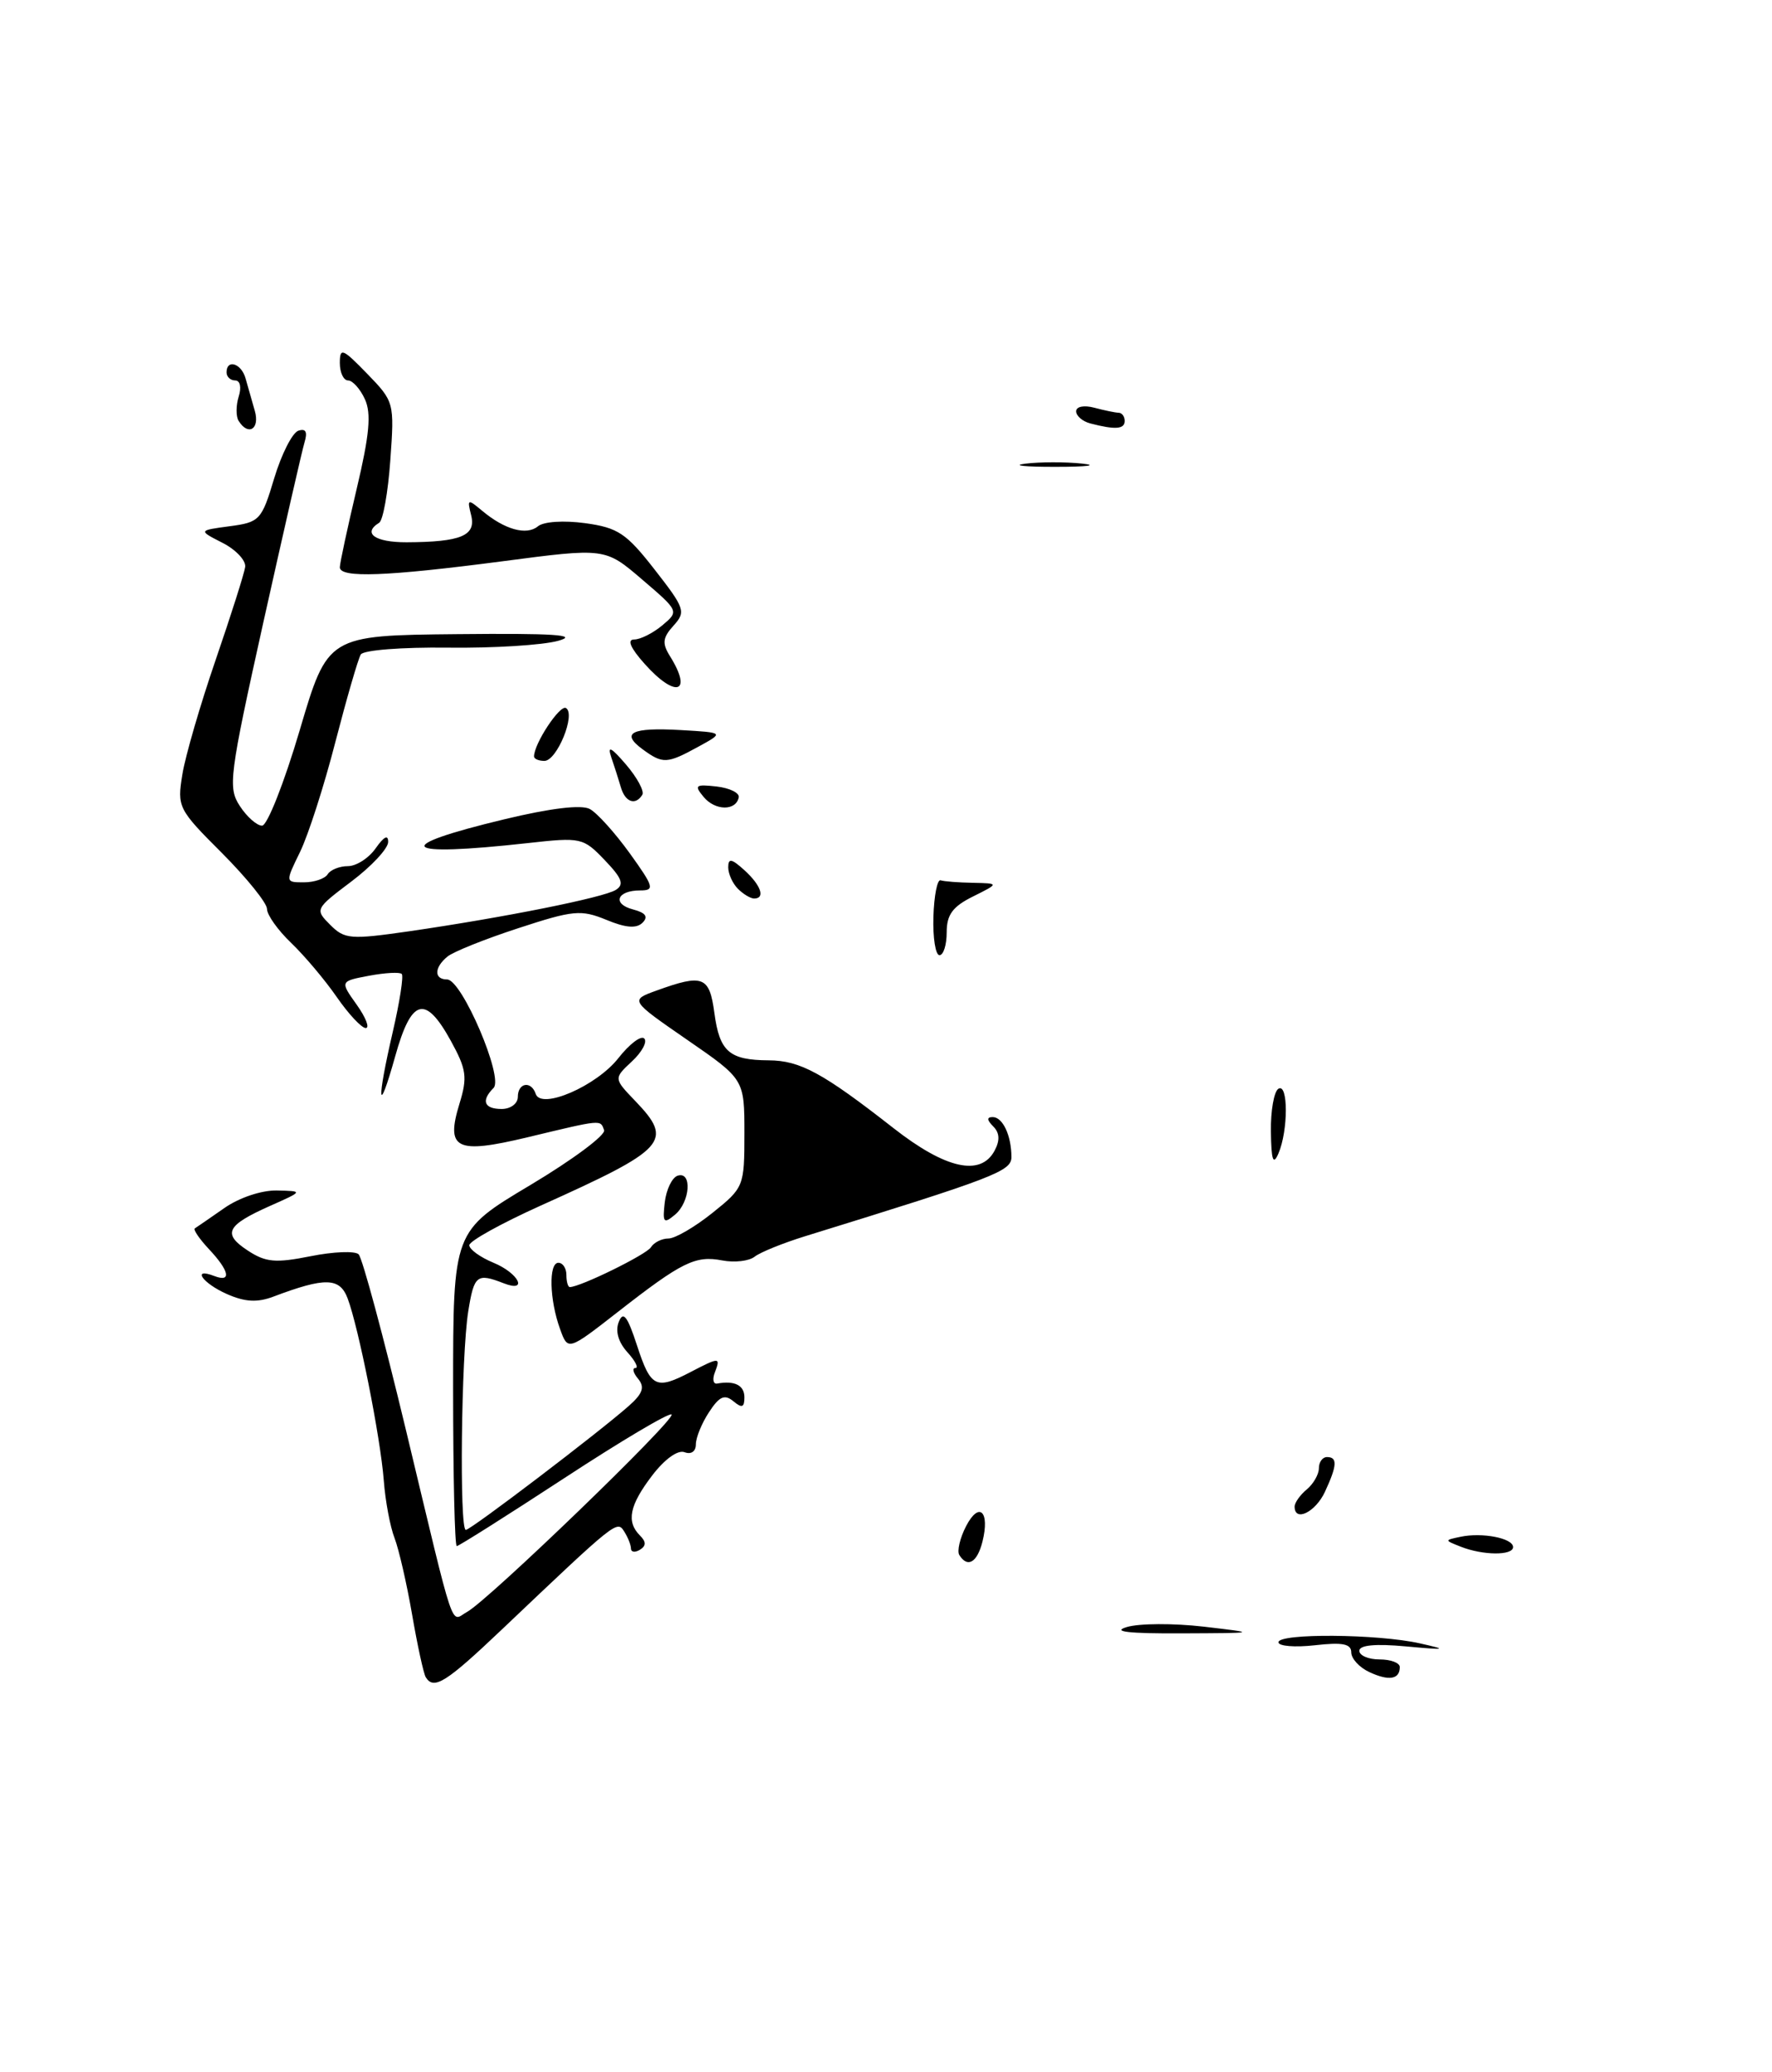 <?xml version="1.0" encoding="UTF-8" standalone="no"?>
<!DOCTYPE svg PUBLIC "-//W3C//DTD SVG 1.1//EN" "http://www.w3.org/Graphics/SVG/1.1/DTD/svg11.dtd" >
<svg xmlns="http://www.w3.org/2000/svg" xmlns:xlink="http://www.w3.org/1999/xlink" version="1.1" viewBox="0 0 219 256">
 <g >
 <path fill="currentColor"
d=" M 52.62 207.20 C 52.35 206.76 51.59 203.27 50.93 199.45 C 50.27 195.63 49.29 191.38 48.76 190.00 C 48.22 188.62 47.62 185.42 47.43 182.88 C 47.02 177.55 44.31 163.96 42.96 160.39 C 41.98 157.81 40.18 157.77 33.79 160.18 C 31.81 160.93 30.28 160.85 28.04 159.86 C 25.01 158.52 23.64 156.54 26.50 157.64 C 28.65 158.46 28.35 157.00 25.83 154.32 C 24.64 153.05 23.85 151.89 24.08 151.75 C 24.31 151.61 25.94 150.48 27.71 149.25 C 29.55 147.96 32.32 147.03 34.21 147.07 C 37.50 147.14 37.50 147.14 33.36 148.98 C 27.97 151.38 27.46 152.42 30.64 154.50 C 32.85 155.95 34.06 156.05 38.38 155.19 C 41.20 154.62 43.87 154.52 44.32 154.95 C 44.78 155.39 47.40 165.14 50.16 176.62 C 56.40 202.63 55.61 200.28 57.74 199.12 C 60.41 197.65 83.57 175.30 83.00 174.74 C 82.72 174.47 76.74 178.02 69.70 182.63 C 62.66 187.23 56.70 191.00 56.45 191.00 C 56.20 191.00 56.00 182.25 56.00 171.55 C 56.00 152.09 56.00 152.09 65.54 146.40 C 70.78 143.27 74.89 140.21 74.66 139.61 C 74.18 138.30 74.48 138.27 65.18 140.50 C 56.35 142.61 55.06 141.97 56.79 136.33 C 57.79 133.07 57.66 132.11 55.70 128.55 C 52.55 122.84 50.84 123.33 48.84 130.50 C 46.70 138.14 46.52 136.20 48.55 127.44 C 49.40 123.77 49.90 120.56 49.65 120.32 C 49.41 120.07 47.59 120.17 45.61 120.54 C 42.02 121.22 42.02 121.22 44.08 124.11 C 45.21 125.70 45.72 127.00 45.20 127.00 C 44.69 127.00 43.08 125.28 41.62 123.17 C 40.16 121.06 37.62 118.05 35.98 116.48 C 34.34 114.91 33.00 113.03 33.00 112.29 C 33.00 111.56 30.49 108.45 27.43 105.38 C 22.01 99.97 21.88 99.70 22.54 95.66 C 22.91 93.37 24.77 87.00 26.66 81.50 C 28.55 76.00 30.19 70.84 30.30 70.04 C 30.41 69.24 29.15 67.90 27.50 67.06 C 24.50 65.53 24.50 65.53 28.38 65.01 C 32.09 64.52 32.34 64.26 33.89 59.08 C 34.79 56.10 36.13 53.46 36.87 53.21 C 37.79 52.90 38.03 53.35 37.64 54.63 C 37.33 55.66 35.05 65.65 32.56 76.82 C 28.33 95.88 28.15 97.30 29.64 99.57 C 30.51 100.91 31.75 102.00 32.39 102.00 C 33.03 102.00 35.12 96.71 37.03 90.25 C 40.50 78.50 40.50 78.50 56.50 78.34 C 68.43 78.22 71.61 78.43 69.00 79.16 C 67.08 79.70 60.93 80.08 55.35 80.01 C 49.68 79.94 44.93 80.31 44.59 80.85 C 44.26 81.39 42.85 86.26 41.45 91.66 C 40.06 97.07 38.09 103.19 37.08 105.25 C 35.25 109.00 35.25 109.00 37.57 109.00 C 38.84 109.00 40.16 108.55 40.50 108.00 C 40.84 107.45 41.97 107.00 43.00 107.00 C 44.04 107.00 45.59 106.00 46.44 104.78 C 47.46 103.33 47.99 103.07 47.97 104.03 C 47.95 104.84 45.90 107.04 43.41 108.91 C 38.94 112.28 38.91 112.35 40.81 114.25 C 42.59 116.04 43.31 116.09 50.62 115.04 C 62.31 113.34 74.56 110.89 76.10 109.94 C 77.18 109.27 76.88 108.49 74.73 106.25 C 72.08 103.48 71.81 103.42 65.25 104.15 C 49.38 105.91 48.12 104.62 62.38 101.20 C 68.04 99.84 71.85 99.38 72.89 99.94 C 73.79 100.42 76.01 102.89 77.83 105.41 C 80.82 109.57 80.94 110.00 79.12 110.00 C 76.24 110.00 75.62 111.67 78.24 112.35 C 79.80 112.76 80.15 113.25 79.41 113.99 C 78.67 114.73 77.33 114.63 74.93 113.63 C 71.80 112.35 70.85 112.44 64.04 114.67 C 59.93 116.01 55.99 117.59 55.29 118.18 C 53.64 119.54 53.63 121.00 55.26 121.00 C 57.08 121.00 62.27 133.13 61.00 134.40 C 59.43 135.97 59.82 137.00 62.00 137.00 C 63.11 137.00 64.00 136.33 64.00 135.50 C 64.00 133.74 65.66 133.48 66.21 135.14 C 66.88 137.13 73.73 134.16 76.43 130.71 C 77.79 128.98 79.22 127.89 79.62 128.29 C 80.03 128.69 79.34 129.97 78.10 131.12 C 75.84 133.23 75.84 133.23 78.51 136.01 C 83.28 140.99 82.45 141.91 66.75 148.97 C 61.94 151.14 58.00 153.32 58.00 153.83 C 58.00 154.34 59.35 155.32 61.00 156.00 C 64.12 157.29 65.32 159.73 62.25 158.53 C 58.93 157.24 58.59 157.52 57.87 162.00 C 57.00 167.41 56.76 189.00 57.57 189.00 C 58.18 189.00 74.05 176.93 77.74 173.66 C 79.44 172.15 79.71 171.36 78.87 170.34 C 78.25 169.60 78.10 169.00 78.53 169.00 C 78.96 169.00 78.51 168.12 77.53 167.04 C 76.41 165.79 76.02 164.42 76.48 163.29 C 77.03 161.91 77.55 162.60 78.74 166.25 C 80.43 171.42 81.07 171.73 85.36 169.49 C 88.92 167.64 89.08 167.64 88.35 169.54 C 88.02 170.39 88.15 171.01 88.63 170.92 C 90.80 170.53 92.00 171.13 92.00 172.62 C 92.00 173.88 91.70 173.99 90.63 173.10 C 89.55 172.21 88.90 172.50 87.63 174.45 C 86.73 175.81 86.00 177.61 86.00 178.43 C 86.00 179.31 85.42 179.71 84.60 179.40 C 83.78 179.08 82.14 180.26 80.60 182.28 C 77.79 185.96 77.38 187.98 79.09 189.69 C 79.87 190.47 79.87 190.96 79.09 191.45 C 78.49 191.82 77.99 191.75 77.98 191.31 C 77.98 190.86 77.60 189.91 77.14 189.19 C 76.26 187.80 76.19 187.85 62.08 201.25 C 55.11 207.87 53.62 208.81 52.62 207.20 Z  M 169.25 206.57 C 168.01 206.00 167.00 204.90 167.00 204.13 C 167.00 203.07 165.92 202.86 162.50 203.25 C 160.03 203.53 158.00 203.36 158.00 202.88 C 158.00 201.75 170.29 201.84 175.50 203.02 C 178.98 203.80 178.76 203.85 173.75 203.39 C 170.00 203.04 168.00 203.23 168.00 203.93 C 168.00 204.52 169.12 205.00 170.50 205.00 C 171.88 205.00 173.00 205.42 173.00 205.94 C 173.00 207.47 171.65 207.69 169.25 206.57 Z  M 139.26 201.00 C 140.78 200.54 145.05 200.52 148.76 200.95 C 155.50 201.74 155.50 201.74 146.00 201.78 C 139.47 201.81 137.36 201.57 139.26 201.00 Z  M 118.56 192.10 C 118.26 191.61 118.64 190.00 119.40 188.53 C 121.01 185.43 122.36 186.71 121.42 190.45 C 120.77 193.04 119.57 193.73 118.56 192.10 Z  M 180.50 191.06 C 178.50 190.27 178.50 190.27 180.50 189.85 C 183.19 189.28 187.00 190.02 187.00 191.12 C 187.00 192.19 183.25 192.16 180.50 191.06 Z  M 160.00 186.12 C 160.00 185.64 160.68 184.68 161.50 184.00 C 162.32 183.32 163.00 182.14 163.00 181.38 C 163.00 180.62 163.45 180.00 164.00 180.00 C 165.32 180.00 165.26 181.04 163.75 184.29 C 162.58 186.81 160.00 188.07 160.00 186.12 Z  M 69.22 164.19 C 67.90 160.57 67.79 156.00 69.01 156.00 C 69.56 156.00 70.00 156.68 70.00 157.50 C 70.00 158.32 70.19 159.00 70.42 159.00 C 71.71 159.00 79.89 154.99 80.45 154.08 C 80.82 153.49 81.79 153.00 82.62 153.00 C 83.44 153.00 85.89 151.57 88.06 149.83 C 91.94 146.72 92.00 146.56 92.00 140.00 C 92.00 133.33 92.00 133.33 84.92 128.45 C 77.84 123.56 77.84 123.56 81.17 122.36 C 86.89 120.29 87.68 120.60 88.29 125.14 C 88.93 129.92 90.13 130.96 95.00 130.99 C 98.89 131.01 101.70 132.54 110.42 139.36 C 116.87 144.41 121.20 145.37 122.92 142.15 C 123.60 140.88 123.55 139.95 122.75 139.15 C 121.96 138.36 121.94 138.00 122.69 138.00 C 123.93 138.00 125.00 140.29 125.00 142.94 C 125.00 144.69 122.98 145.47 99.50 152.72 C 96.75 153.57 93.94 154.71 93.26 155.25 C 92.57 155.79 90.78 156.00 89.27 155.71 C 85.94 155.07 84.28 155.89 76.35 162.08 C 70.19 166.88 70.19 166.88 69.22 164.19 Z  M 82.16 148.52 C 82.35 146.94 83.06 145.47 83.75 145.24 C 85.57 144.65 85.30 148.51 83.41 150.07 C 82.02 151.23 81.87 151.04 82.16 148.52 Z  M 157.07 139.81 C 157.03 137.23 157.45 134.84 158.00 134.50 C 159.22 133.75 159.22 139.66 158.00 142.50 C 157.35 144.01 157.12 143.35 157.07 139.81 Z  M 115.36 113.25 C 115.44 110.64 115.84 108.61 116.25 108.75 C 116.66 108.89 118.46 109.03 120.25 109.06 C 123.50 109.13 123.50 109.13 120.25 110.75 C 117.73 112.00 117.00 113.00 117.00 115.18 C 117.00 116.73 116.60 118.00 116.11 118.00 C 115.62 118.00 115.28 115.86 115.36 113.25 Z  M 91.20 109.80 C 90.54 109.14 90.00 107.95 90.00 107.15 C 90.00 105.99 90.41 106.06 92.00 107.50 C 94.05 109.36 94.62 111.00 93.20 111.00 C 92.76 111.00 91.86 110.46 91.20 109.80 Z  M 86.97 98.46 C 85.76 97.01 85.94 96.87 88.56 97.16 C 90.18 97.35 91.41 97.95 91.30 98.50 C 90.97 100.20 88.39 100.17 86.97 98.46 Z  M 76.73 97.25 C 76.45 96.29 75.91 94.60 75.53 93.50 C 75.04 92.06 75.55 92.33 77.36 94.44 C 78.75 96.06 79.66 97.75 79.38 98.19 C 78.54 99.55 77.26 99.10 76.73 97.25 Z  M 66.00 93.45 C 66.00 91.86 69.21 87.01 69.95 87.47 C 71.19 88.23 68.83 94.00 67.28 94.00 C 66.58 94.00 66.00 93.75 66.00 93.45 Z  M 79.44 92.58 C 76.65 90.54 78.02 89.84 84.14 90.19 C 89.50 90.50 89.50 90.50 86.30 92.25 C 82.43 94.37 81.92 94.39 79.44 92.58 Z  M 79.66 82.00 C 77.91 80.04 77.47 79.00 78.38 79.00 C 79.15 79.00 80.71 78.21 81.86 77.25 C 83.93 75.51 83.92 75.49 79.36 71.59 C 74.79 67.67 74.79 67.67 62.09 69.34 C 47.77 71.21 42.00 71.43 42.00 70.08 C 42.00 69.57 42.94 65.22 44.08 60.40 C 45.66 53.74 45.91 51.09 45.10 49.32 C 44.52 48.05 43.58 47.00 43.02 47.00 C 42.46 47.00 42.00 46.03 42.00 44.85 C 42.00 42.90 42.33 43.03 45.38 46.17 C 48.72 49.61 48.75 49.74 48.24 56.85 C 47.96 60.81 47.34 64.29 46.86 64.58 C 44.76 65.88 46.34 67.00 50.25 66.99 C 56.96 66.96 58.86 66.18 58.23 63.66 C 57.72 61.63 57.80 61.60 59.59 63.10 C 62.37 65.43 65.08 66.18 66.48 65.02 C 67.19 64.43 69.67 64.27 72.32 64.63 C 76.38 65.19 77.41 65.88 80.91 70.37 C 84.65 75.16 84.79 75.58 83.24 77.29 C 81.90 78.77 81.81 79.47 82.79 81.04 C 85.67 85.65 83.50 86.31 79.66 82.00 Z  M 126.73 57.28 C 128.50 57.06 131.65 57.05 133.73 57.27 C 135.80 57.49 134.35 57.67 130.50 57.67 C 126.65 57.68 124.95 57.50 126.73 57.28 Z  M 29.49 51.99 C 29.15 51.44 29.16 50.09 29.50 48.99 C 29.86 47.85 29.68 47.00 29.07 47.00 C 28.48 47.00 28.00 46.55 28.00 46.00 C 28.00 44.31 29.84 44.89 30.35 46.75 C 30.62 47.71 31.13 49.51 31.49 50.75 C 32.14 53.01 30.68 53.91 29.49 51.99 Z  M 134.75 52.31 C 133.79 52.06 133.00 51.38 133.00 50.81 C 133.00 50.22 133.97 50.03 135.25 50.37 C 136.49 50.70 137.84 50.98 138.25 50.99 C 138.66 50.99 139.00 51.45 139.00 52.00 C 139.00 53.03 137.82 53.11 134.75 52.31 Z "/>
</g>
</svg>